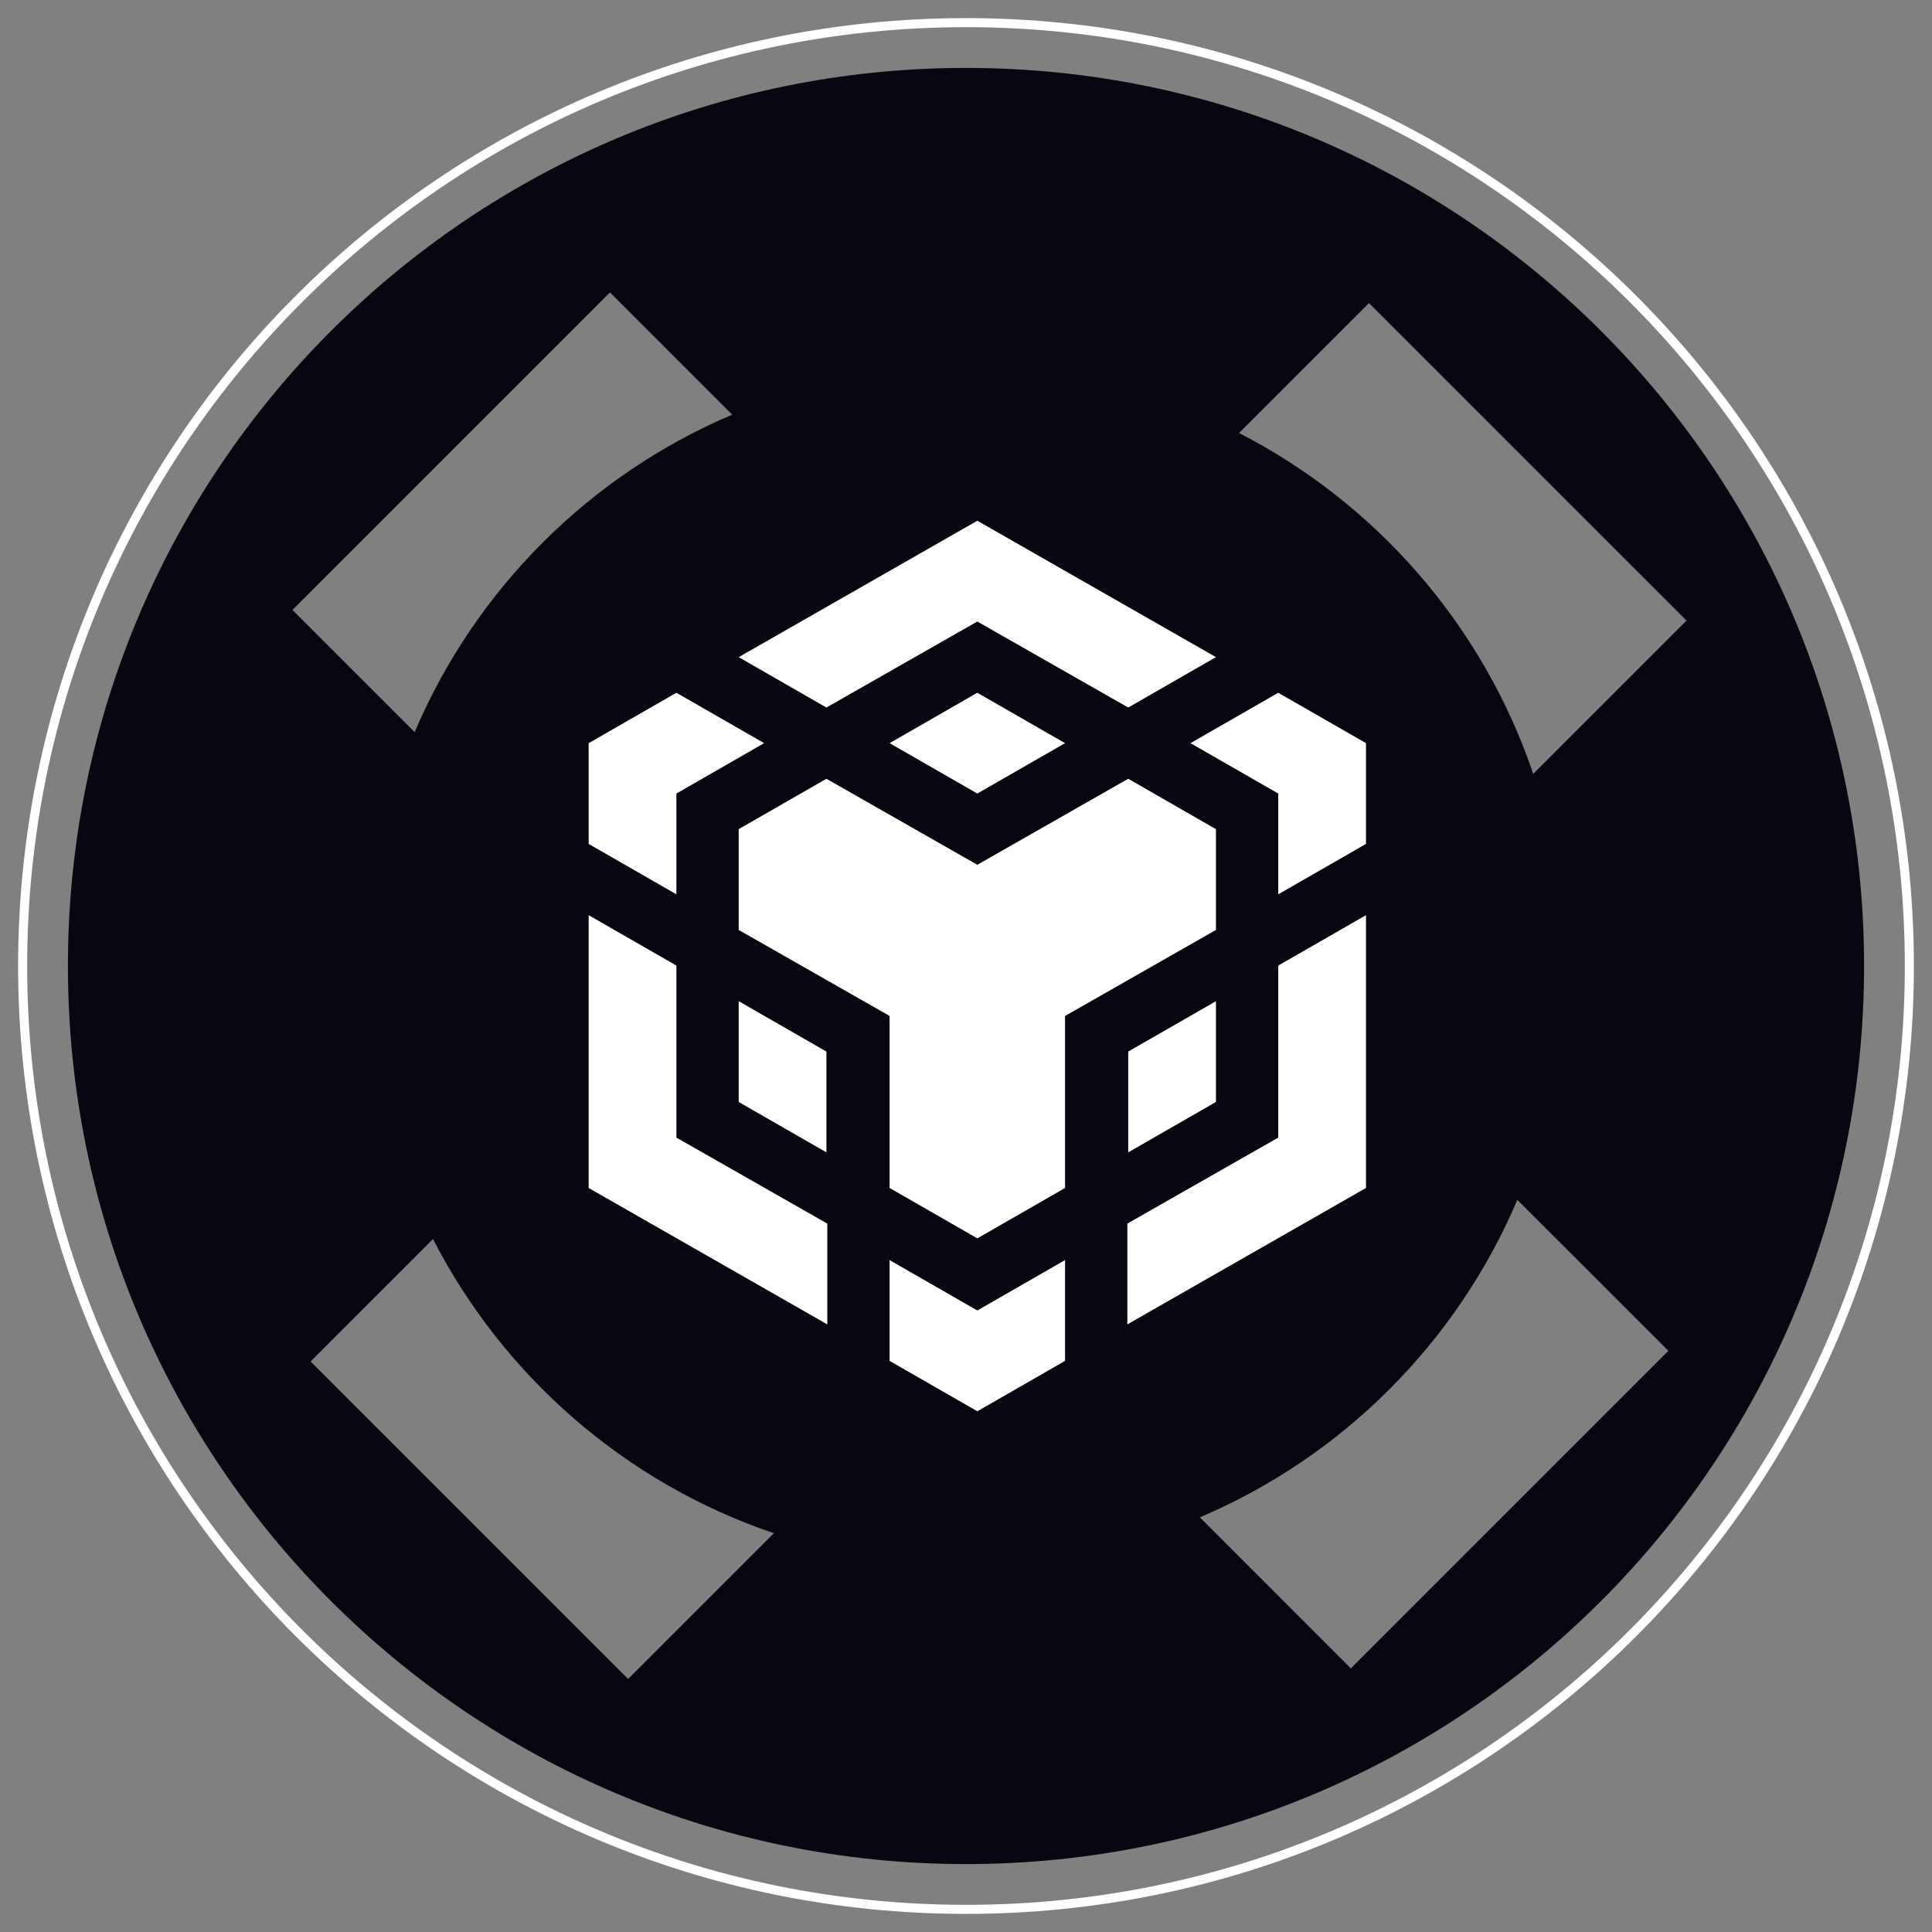 <svg width="256" height="256" viewBox="0 0 256 256" fill="none" xmlns="http://www.w3.org/2000/svg">
<rect x="0" y="0" width="256" height="256" fill="#808080" stroke="none"/>
<path fill-rule="evenodd" clip-rule="evenodd" d="M247 128C247 193.722 193.722 247 128 247C62.278 247 9 193.722 9 128C9 62.278 62.278 9 128 9C193.722 9 247 62.278 247 128ZM178.992 221.066L221.066 178.992L201.055 158.983C193.03 177.884 177.884 193.03 158.983 201.055L178.992 221.066ZM102.543 203.161C82.911 196.514 66.726 182.391 57.378 164.18L41.156 180.403L83.229 222.475L102.543 203.161ZM54.944 97.017C62.97 78.117 78.117 62.97 97.017 54.944L80.823 38.75L38.75 80.823L54.944 97.017ZM164.18 57.378L181.399 40.16L223.472 82.232L203.161 102.543C196.514 82.911 182.391 66.726 164.18 57.378Z" fill="#060710"/>
<path d="M97.88 87.074L129.501 69L161.121 87.074L149.496 93.751L129.501 82.354L109.504 93.751L97.88 87.074ZM161.121 109.868L149.496 103.191L129.501 114.588L109.504 103.191L97.88 109.868V123.222L117.875 134.62V157.413L129.501 164.09L141.125 157.413V134.62L161.121 123.222V109.868ZM161.121 146.017V132.662L149.496 139.34V152.693L161.121 146.017ZM169.375 150.737L149.379 162.133V175.488L181 157.413V121.265L169.375 127.942V150.737ZM157.749 98.472L169.375 105.148V118.502L181 111.825V98.472L169.375 91.794L157.749 98.472ZM117.875 166.969V180.323L129.501 187L141.125 180.323V166.969L129.501 173.645L117.875 166.969ZM97.88 146.017L109.504 152.693V139.34L97.88 132.662V146.017ZM117.875 98.472L129.501 105.148L141.125 98.472L129.501 91.794L117.875 98.472ZM89.626 105.148L101.251 98.472L89.626 91.794L78 98.472V111.825L89.626 118.502V105.148ZM89.626 127.942L78 121.265V157.413L109.621 175.488V162.133L89.626 150.737V127.942Z" fill="white"/>
<path d="M253 128C253 58.964 197.036 3 128 3C58.964 3 3 58.964 3 128C3 197.036 58.964 253 128 253C197.036 253 253 197.036 253 128Z" stroke="white" stroke-width="1.2"/>
</svg>
